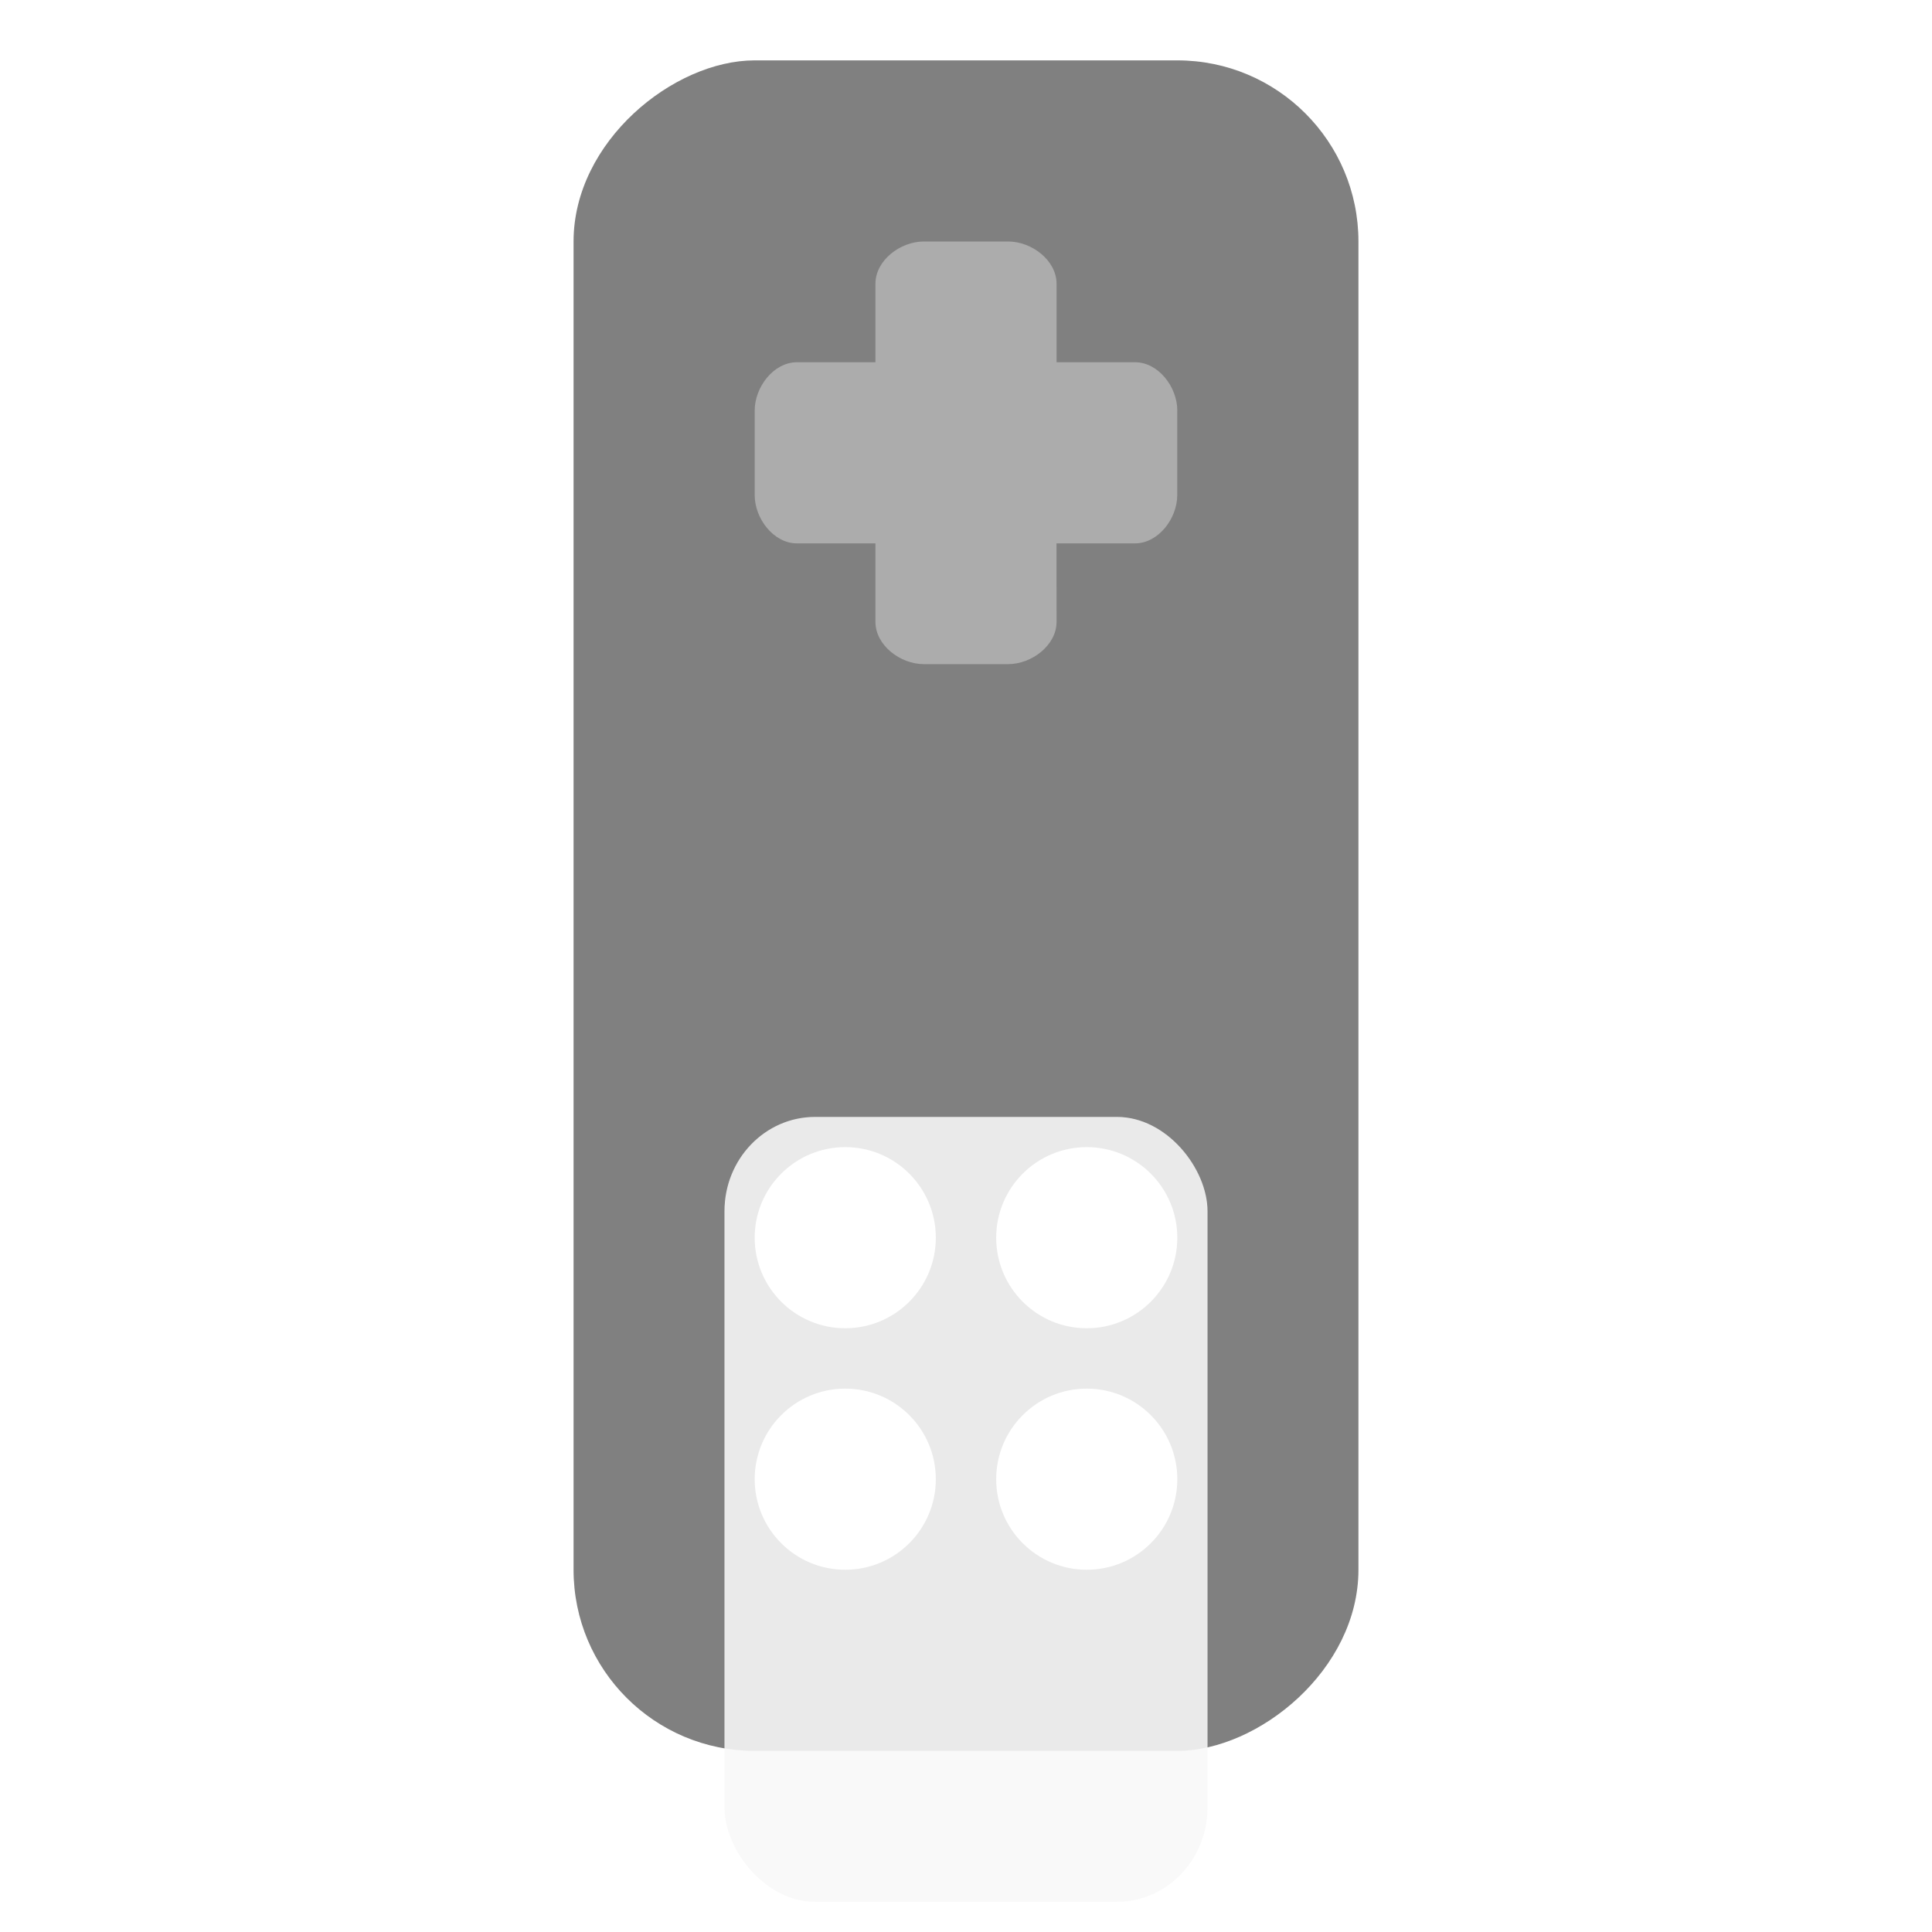 <svg width="64" height="64" version="1" xmlns="http://www.w3.org/2000/svg">
 <defs>
  <filter id="filter851" x="-.17" y="-.079" width="1.341" height="1.158" color-interpolation-filters="sRGB">
   <feGaussianBlur stdDeviation="1.845"/>
  </filter>
  <clipPath id="clipPath857">
   <rect transform="rotate(-90)" x="24" y="37" width="16" height="26" rx="3" ry="3.12" fill="#f9f9f9" stroke-linecap="round" stroke-linejoin="round" stroke-width="2.04" style="paint-order:stroke fill markers"/>
  </clipPath>
 </defs>
 <rect transform="rotate(90)" x="2" y="-45" width="56" height="26" rx="6" ry="6" fill="#808080"/>
 <path d="m39 13.6c0-0.776-0.624-1.6-1.4-1.6h-2.6v-2.6c0-0.776-0.824-1.4-1.6-1.4h-2.8c-0.776 0-1.6 0.624-1.6 1.4v2.6h-2.6c-0.776 0-1.4 0.825-1.4 1.6v2.8c0 0.776 0.624 1.6 1.4 1.6h2.6v2.6c0 0.776 0.824 1.4 1.6 1.4h2.8c0.776 0 1.6-0.624 1.6-1.4l-2e-3 -2.6h2.599c0.776 0 1.401-0.824 1.401-1.6v-2.8z" fill="#ffffff" opacity=".35"/>
 <rect x="24" y="37" width="16" height="26" rx="3" ry="3.12" fill="#f9f9f9" stroke-linecap="round" stroke-linejoin="round" stroke-width="2.04" style="paint-order:stroke fill markers"/>
 <rect transform="rotate(90)" x="2" y="-45" width="56" height="26" rx="6" ry="6" clip-path="url(#clipPath857)" fill="#808080" filter="url(#filter851)" opacity=".35"/>
 <circle transform="rotate(90)" cx="49" cy="-36" r="3" fill="#ffffff"/>
 <circle transform="rotate(90)" cx="41" cy="-36" r="3" fill="#ffffff"/>
 <circle transform="rotate(90)" cx="49" cy="-28" r="3" fill="#ffffff"/>
 <circle transform="rotate(90)" cx="41" cy="-28" r="3" fill="#ffffff"/>
</svg>

